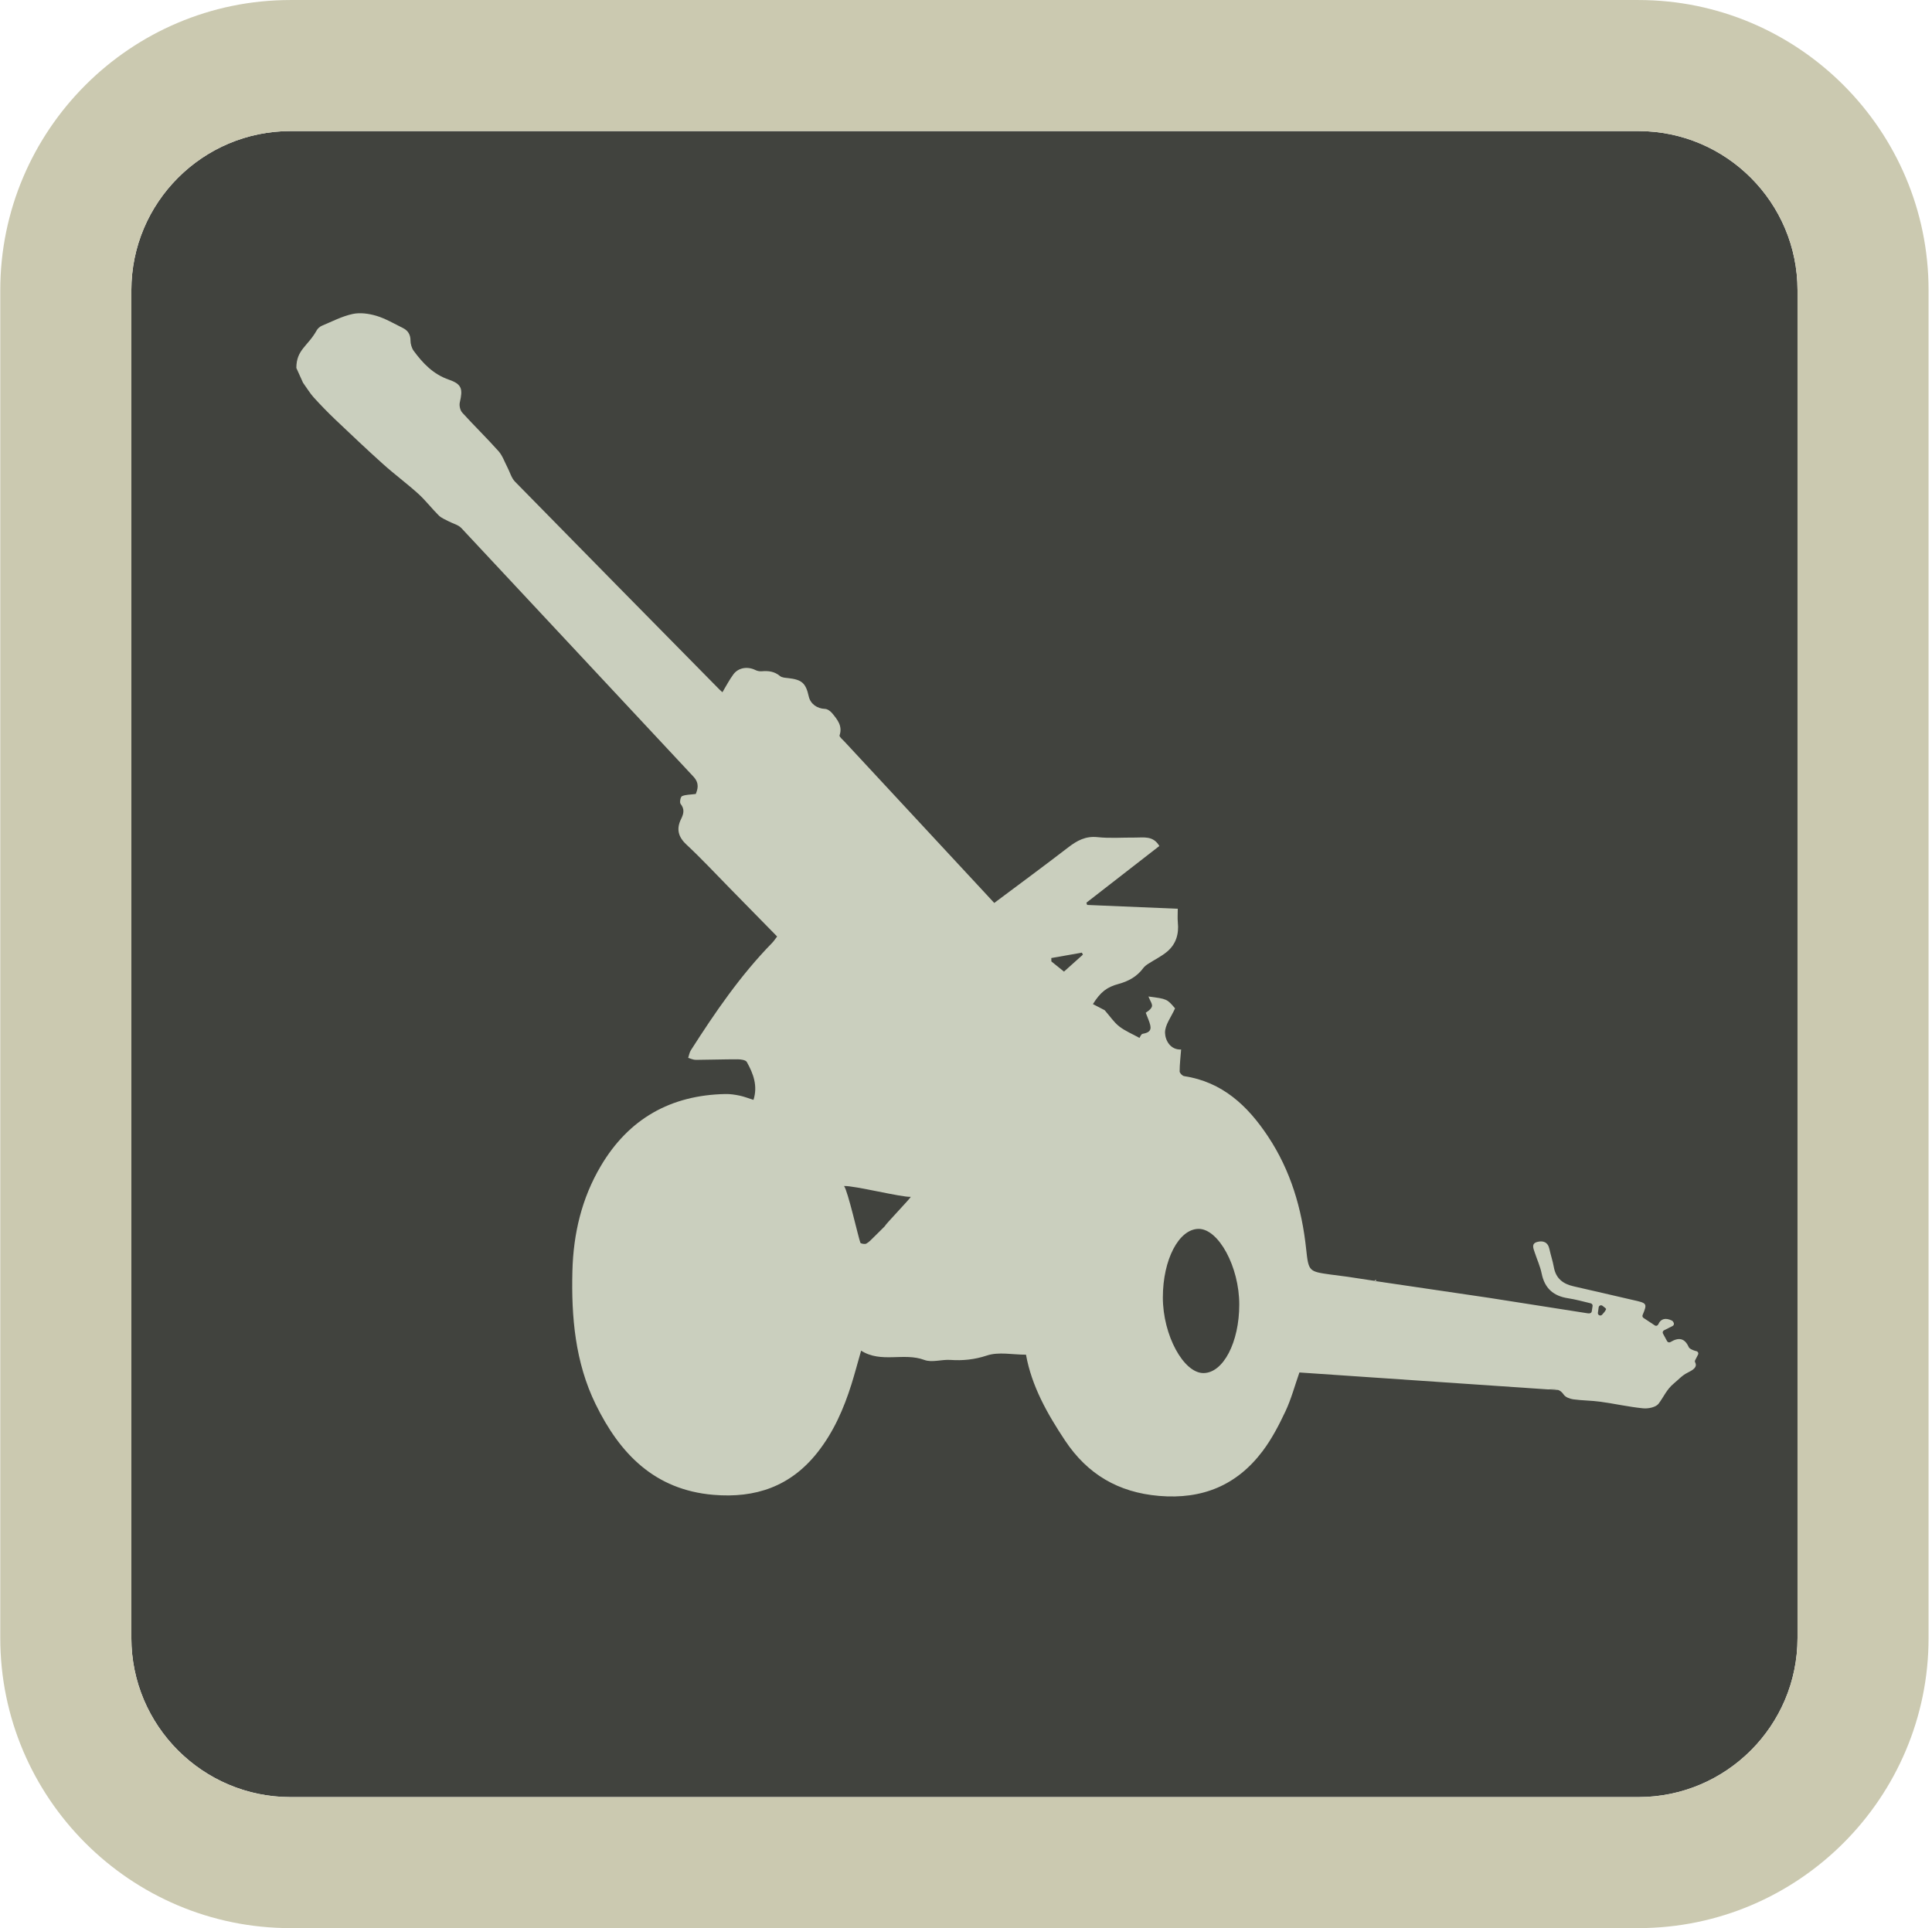 <svg width="513" height="512" viewBox="0 0 513 512" fill="none" xmlns="http://www.w3.org/2000/svg">
  <path d="M77.14 34.805C53.84 34.805 34.88 53.765 34.88 77.065V434.955C34.88 458.255 53.84 477.215 77.14 477.215H435.03C458.33 477.215 477.29 458.255 477.29 434.955V77.065C477.29 53.765 458.33 34.805 435.03 34.805H77.14Z" fill="#41433e"></path>
  <path d="M435.02 512.005H77.13C34.64 512.005 0.07 477.435 0.07 434.945V77.065C0.08 34.575 34.65 0.005 77.14 0.005H435.03C477.52 0.005 512.09 34.575 512.09 77.065V434.955C512.08 477.435 477.51 512.005 435.02 512.005ZM77.14 34.805C53.84 34.805 34.88 53.765 34.88 77.065V434.955C34.88 458.255 53.84 477.215 77.14 477.215H435.03C458.33 477.215 477.29 458.255 477.29 434.955V77.065C477.29 53.765 458.33 34.805 435.03 34.805H77.14Z" fill="#cbc9b0"></path>
  <path d="M365.59 340.415C365.52 340.395 365.46 340.385 365.4 340.365V340.395C365.47 340.405 365.52 340.405 365.59 340.415Z" fill="#cacfbe"></path>
  <path d="M365.59 340.415C368.37 340.725 366.65 340.665 365.59 340.415V340.415Z" fill="#cacfbe"></path>
  <path d="M365.59 340.415C365.52 340.395 365.46 340.385 365.4 340.365V340.395C365.47 340.405 365.52 340.405 365.59 340.415Z" fill="#cacfbe"></path>
  <path d="M365.59 340.415C368.37 340.725 366.65 340.665 365.59 340.415V340.415Z" fill="#cacfbe"></path>
  <path d="M365.4 340.365V340.215L364.97 340.155C365.01 340.235 365.18 340.305 365.4 340.365Z" fill="#cacfbe"></path>
  <path d="M364.96 340.155L365.39 340.215V339.855C365.02 339.965 364.91 340.065 364.96 340.155Z" fill="#cacfbe"></path>
  <path d="M365.59 340.415C368.37 340.725 366.65 340.665 365.59 340.415V340.415Z" fill="#cacfbe"></path>
  <path d="M365.59 340.415C365.52 340.395 365.46 340.385 365.4 340.365V340.395C365.47 340.405 365.52 340.405 365.59 340.415Z" fill="#cacfbe"></path>
  <path d="M411.5 368.895C411.4 368.905 411.3 368.905 411.21 368.915C411.16 368.915 411.1 368.915 411.05 368.915L413.86 369.105C413.15 368.795 412.37 368.785 411.5 368.895Z" fill="#cacfbe"></path>
  <path d="M365.59 340.415C365.52 340.395 365.46 340.385 365.4 340.365V340.395C365.47 340.405 365.52 340.405 365.59 340.415Z" fill="#cacfbe"></path>
  <path d="M365.59 340.415C368.37 340.725 366.65 340.665 365.59 340.415V340.415Z" fill="#cacfbe"></path>
  <path d="M365.59 340.415C365.52 340.395 365.46 340.385 365.4 340.365V340.395C365.47 340.405 365.52 340.405 365.59 340.415Z" fill="#cacfbe"></path>
  <path d="M365.59 340.415C368.37 340.725 366.65 340.665 365.59 340.415V340.415Z" fill="#cacfbe"></path>
  <path d="M450.87 359.725C451.07 359.355 450.86 358.905 450.46 358.805C450.17 358.735 449.89 358.665 449.62 358.545C449.17 358.355 448.58 358.105 448.41 357.725C447.34 355.325 445.76 355.045 443.54 356.385C443.23 356.565 442.83 356.455 442.66 356.145C442.28 355.445 441.92 354.785 441.57 354.135C441.4 353.825 441.52 353.425 441.84 353.265C442.53 352.915 443.26 352.545 444.13 352.105C444.44 351.955 444.56 351.575 444.42 351.265C444.31 351.025 444.15 350.775 443.93 350.675C442.28 349.865 440.98 350.145 440.32 351.675C440.16 352.035 439.74 352.185 439.41 351.965C438.37 351.275 437.37 350.615 436.39 349.965C436.14 349.795 436.04 349.475 436.16 349.195C437.48 346.055 437.3 346.045 433.52 345.195C428.3 344.015 423.1 342.745 417.87 341.585C415.03 340.955 413.13 339.505 412.59 336.495C412.3 334.865 411.76 333.285 411.41 331.665C411.01 329.805 409.7 329.385 408.17 329.795C406.53 330.235 407.17 331.525 407.51 332.585C408.12 334.445 408.96 336.255 409.35 338.165C410.14 342.095 412.46 344.155 416.36 344.745C418.37 345.055 420.34 345.605 422.39 346.095C422.71 346.175 422.92 346.485 422.88 346.775L422.66 348.215C422.62 348.515 422.36 348.745 422.05 348.755C421.85 348.765 421.69 348.765 421.52 348.735C412.78 347.365 404.05 345.995 395.31 344.625L365.39 340.215V340.355C365.45 340.375 365.51 340.385 365.58 340.405C366.64 340.655 368.36 340.725 365.58 340.405C365.52 340.395 365.46 340.395 365.39 340.385V340.355C365.17 340.295 365 340.225 364.96 340.145C364.96 340.135 364.96 340.125 364.96 340.125L357.8 339.035C356.28 338.845 354.84 338.665 353.41 338.465C347.54 337.645 347.46 337.655 346.82 331.675C345.68 320.935 342.71 310.835 336.68 301.755C331.27 293.605 324.56 287.295 314.4 285.755C313.94 285.685 313.23 284.945 313.23 284.515C313.23 282.645 313.46 280.765 313.62 278.695C310.78 278.815 309.42 276.305 309.35 274.295C309.28 272.205 311 270.055 312.01 267.765C309.88 265.265 309.88 265.265 304.94 264.615C305.34 265.685 306.09 266.675 305.86 267.305C305.56 268.145 304.49 268.695 304.23 268.935C304.72 270.265 305.2 271.235 305.43 272.255C305.79 273.865 304.76 274.275 303.4 274.525C302.98 274.605 302.7 275.435 302.57 275.615C300.65 274.555 298.75 273.775 297.19 272.565C295.78 271.465 294.75 269.885 293.32 268.255C292.59 267.875 291.41 267.265 290.2 266.635C292.22 263.405 293.92 262.115 297 261.285C299.62 260.575 301.9 259.335 303.55 257.095C303.89 256.625 304.39 256.255 304.89 255.935C306.56 254.845 308.39 253.975 309.9 252.705C312.26 250.725 313.07 248.025 312.75 244.955C312.64 243.875 312.73 242.775 312.73 241.315C304.97 240.985 296.82 240.645 288.66 240.305C288.56 240.005 288.56 240.005 288.47 239.705C295 234.635 301.53 229.555 307.84 224.655C306.19 221.855 303.71 222.435 301.41 222.415C298.08 222.385 294.73 222.655 291.44 222.305C288.27 221.965 286 223.205 283.65 225.015C277.19 229.985 270.63 234.815 264 239.775C262.96 238.645 261.99 237.605 261.02 236.555C248.77 223.365 236.53 210.175 224.29 196.985C223.78 196.435 222.81 195.655 222.93 195.275C223.77 192.775 222.35 191.095 220.99 189.425C220.53 188.865 219.73 188.265 219.07 188.245C216.99 188.175 215.2 186.945 214.75 184.945C213.96 181.375 212.92 180.475 209.26 180.065C208.53 179.985 207.63 179.945 207.12 179.525C205.65 178.295 204.04 178.085 202.24 178.255C201.69 178.305 201.05 178.165 200.55 177.915C198.51 176.915 196.07 177.265 194.74 179.065C193.65 180.535 192.8 182.195 191.82 183.825C191.74 183.745 191.35 183.415 190.99 183.055C172.9 164.685 154.79 146.325 136.75 127.905C135.79 126.925 135.4 125.375 134.73 124.095C133.97 122.645 133.43 120.995 132.38 119.815C129.26 116.315 125.89 113.045 122.74 109.575C122.18 108.955 121.9 107.695 122.09 106.875C122.91 103.335 122.68 102.025 119.23 100.835C115.02 99.385 112.28 96.475 109.81 93.115C109.34 92.465 108.99 91.285 109 90.475C109.01 88.855 108.34 87.775 106.95 87.085C104.65 85.955 102.4 84.605 99.97 83.875C97.97 83.275 95.64 82.945 93.64 83.375C90.81 83.985 88.14 85.385 85.44 86.515C84.96 86.715 84.36 87.235 84.11 87.695C81.74 91.975 78.69 92.815 78.69 97.715L80.46 101.635C81.56 103.165 82.32 104.445 83.3 105.535C85.13 107.545 87.03 109.505 89 111.385C93.21 115.385 97.43 119.385 101.75 123.265C104.77 125.975 108.05 128.395 111.06 131.115C113.01 132.885 114.63 135.025 116.51 136.885C117.21 137.575 118.23 137.955 119.12 138.435C120.24 139.035 121.67 139.345 122.49 140.215C143.06 162.185 163.55 184.235 184.11 206.215C185.82 208.035 185.22 209.635 184.75 210.835C183.15 211.045 182.01 210.995 181.08 211.425C180.69 211.605 180.41 213.095 180.72 213.475C181.81 214.845 181.56 216.045 180.87 217.435C179.57 220.045 180.01 222.175 182.27 224.275C186.25 227.985 189.96 231.975 193.78 235.865C197.95 240.115 202.12 244.375 206.35 248.685C205.83 249.355 205.47 249.925 205.01 250.395C196.61 258.985 189.87 268.835 183.43 278.915C183.06 279.495 182.96 280.245 182.73 280.925C183.41 281.105 184.08 281.445 184.76 281.445C188.47 281.425 192.17 281.285 195.88 281.295C196.71 281.295 198 281.475 198.3 282.005C200.02 285.085 201.26 288.345 200.07 292.065C198.72 291.645 197.59 291.195 196.42 290.945C195.17 290.685 193.87 290.485 192.6 290.515C178.07 290.805 166.94 297.085 159.52 309.645C154.45 318.225 152.24 327.625 151.99 337.535C151.68 349.735 152.72 361.755 158.16 372.895C164.56 385.985 173.76 395.605 189.4 396.945C200.62 397.905 209.93 394.715 217.05 385.705C221.34 380.275 224.04 374.095 226.09 367.575C226.98 364.725 227.74 361.845 228.65 358.665C233.99 362.055 239.97 359.085 245.43 361.125C247.49 361.895 250.02 360.955 252.4 361.125C255.59 361.345 258.77 361.045 262.04 359.955C265.15 358.915 268.87 359.735 272.43 359.735C273.94 368.115 278.1 375.445 282.8 382.525C288.74 391.455 296.91 396.315 307.78 397.235C319.29 398.205 328.45 394.405 335.29 385.295C337.71 382.075 339.62 378.395 341.34 374.735C342.86 371.495 343.79 367.985 345.03 364.455L411.08 368.955C411.13 368.955 411.19 368.955 411.24 368.955C411.34 368.945 411.44 368.945 411.53 368.935C412.4 368.825 413.18 368.835 413.88 369.155C414.37 369.375 414.81 369.745 415.22 370.345C415.68 371.025 416.83 371.455 417.73 371.585C420.12 371.915 422.56 371.895 424.95 372.225C428.75 372.745 432.51 373.605 436.31 373.975C437.66 374.105 439.66 373.695 440.38 372.775C441.74 371.005 442.5 368.985 444.44 367.385C445.57 366.465 446.62 365.245 448.04 364.545C449.48 363.835 450.8 363.075 450.1 361.745C450.01 361.565 450.03 361.355 450.11 361.205L450.87 359.725ZM234.99 325.565C234 326.555 233.01 327.565 232 328.535C231.37 329.145 230.77 329.835 230.03 330.235C229.63 330.445 228.55 330.255 228.45 329.995C227.9 328.535 225.16 316.335 224.12 314.945C226.71 314.785 239.39 317.965 241.82 317.815C241.96 318.005 234.85 325.375 234.99 325.565ZM282.52 258.005C281.34 257.055 280.25 256.175 279.17 255.305C279.16 255.005 279.16 254.705 279.15 254.405C281.86 253.925 284.56 253.455 287.27 252.975C287.36 253.155 287.45 253.325 287.54 253.505C285.92 254.955 284.3 256.405 282.52 258.005ZM319.54 364.615C314.28 364.615 308.77 354.575 308.77 344.525C308.77 334.475 313.03 326.325 318.29 326.325C323.55 326.325 329.06 336.365 329.06 346.415C329.06 356.465 324.8 364.615 319.54 364.615ZM425.39 349.125C425.16 349.375 424.78 349.405 424.52 349.185L424.51 349.175C424.34 349.035 424.26 348.825 424.29 348.605C424.35 348.195 424.41 347.755 424.49 347.165C424.56 346.685 425.11 346.455 425.5 346.745C426.06 347.175 426.52 347.505 426.46 347.655C426.25 348.205 425.81 348.665 425.39 349.125Z" fill="#cacfbe"></path>
</svg>